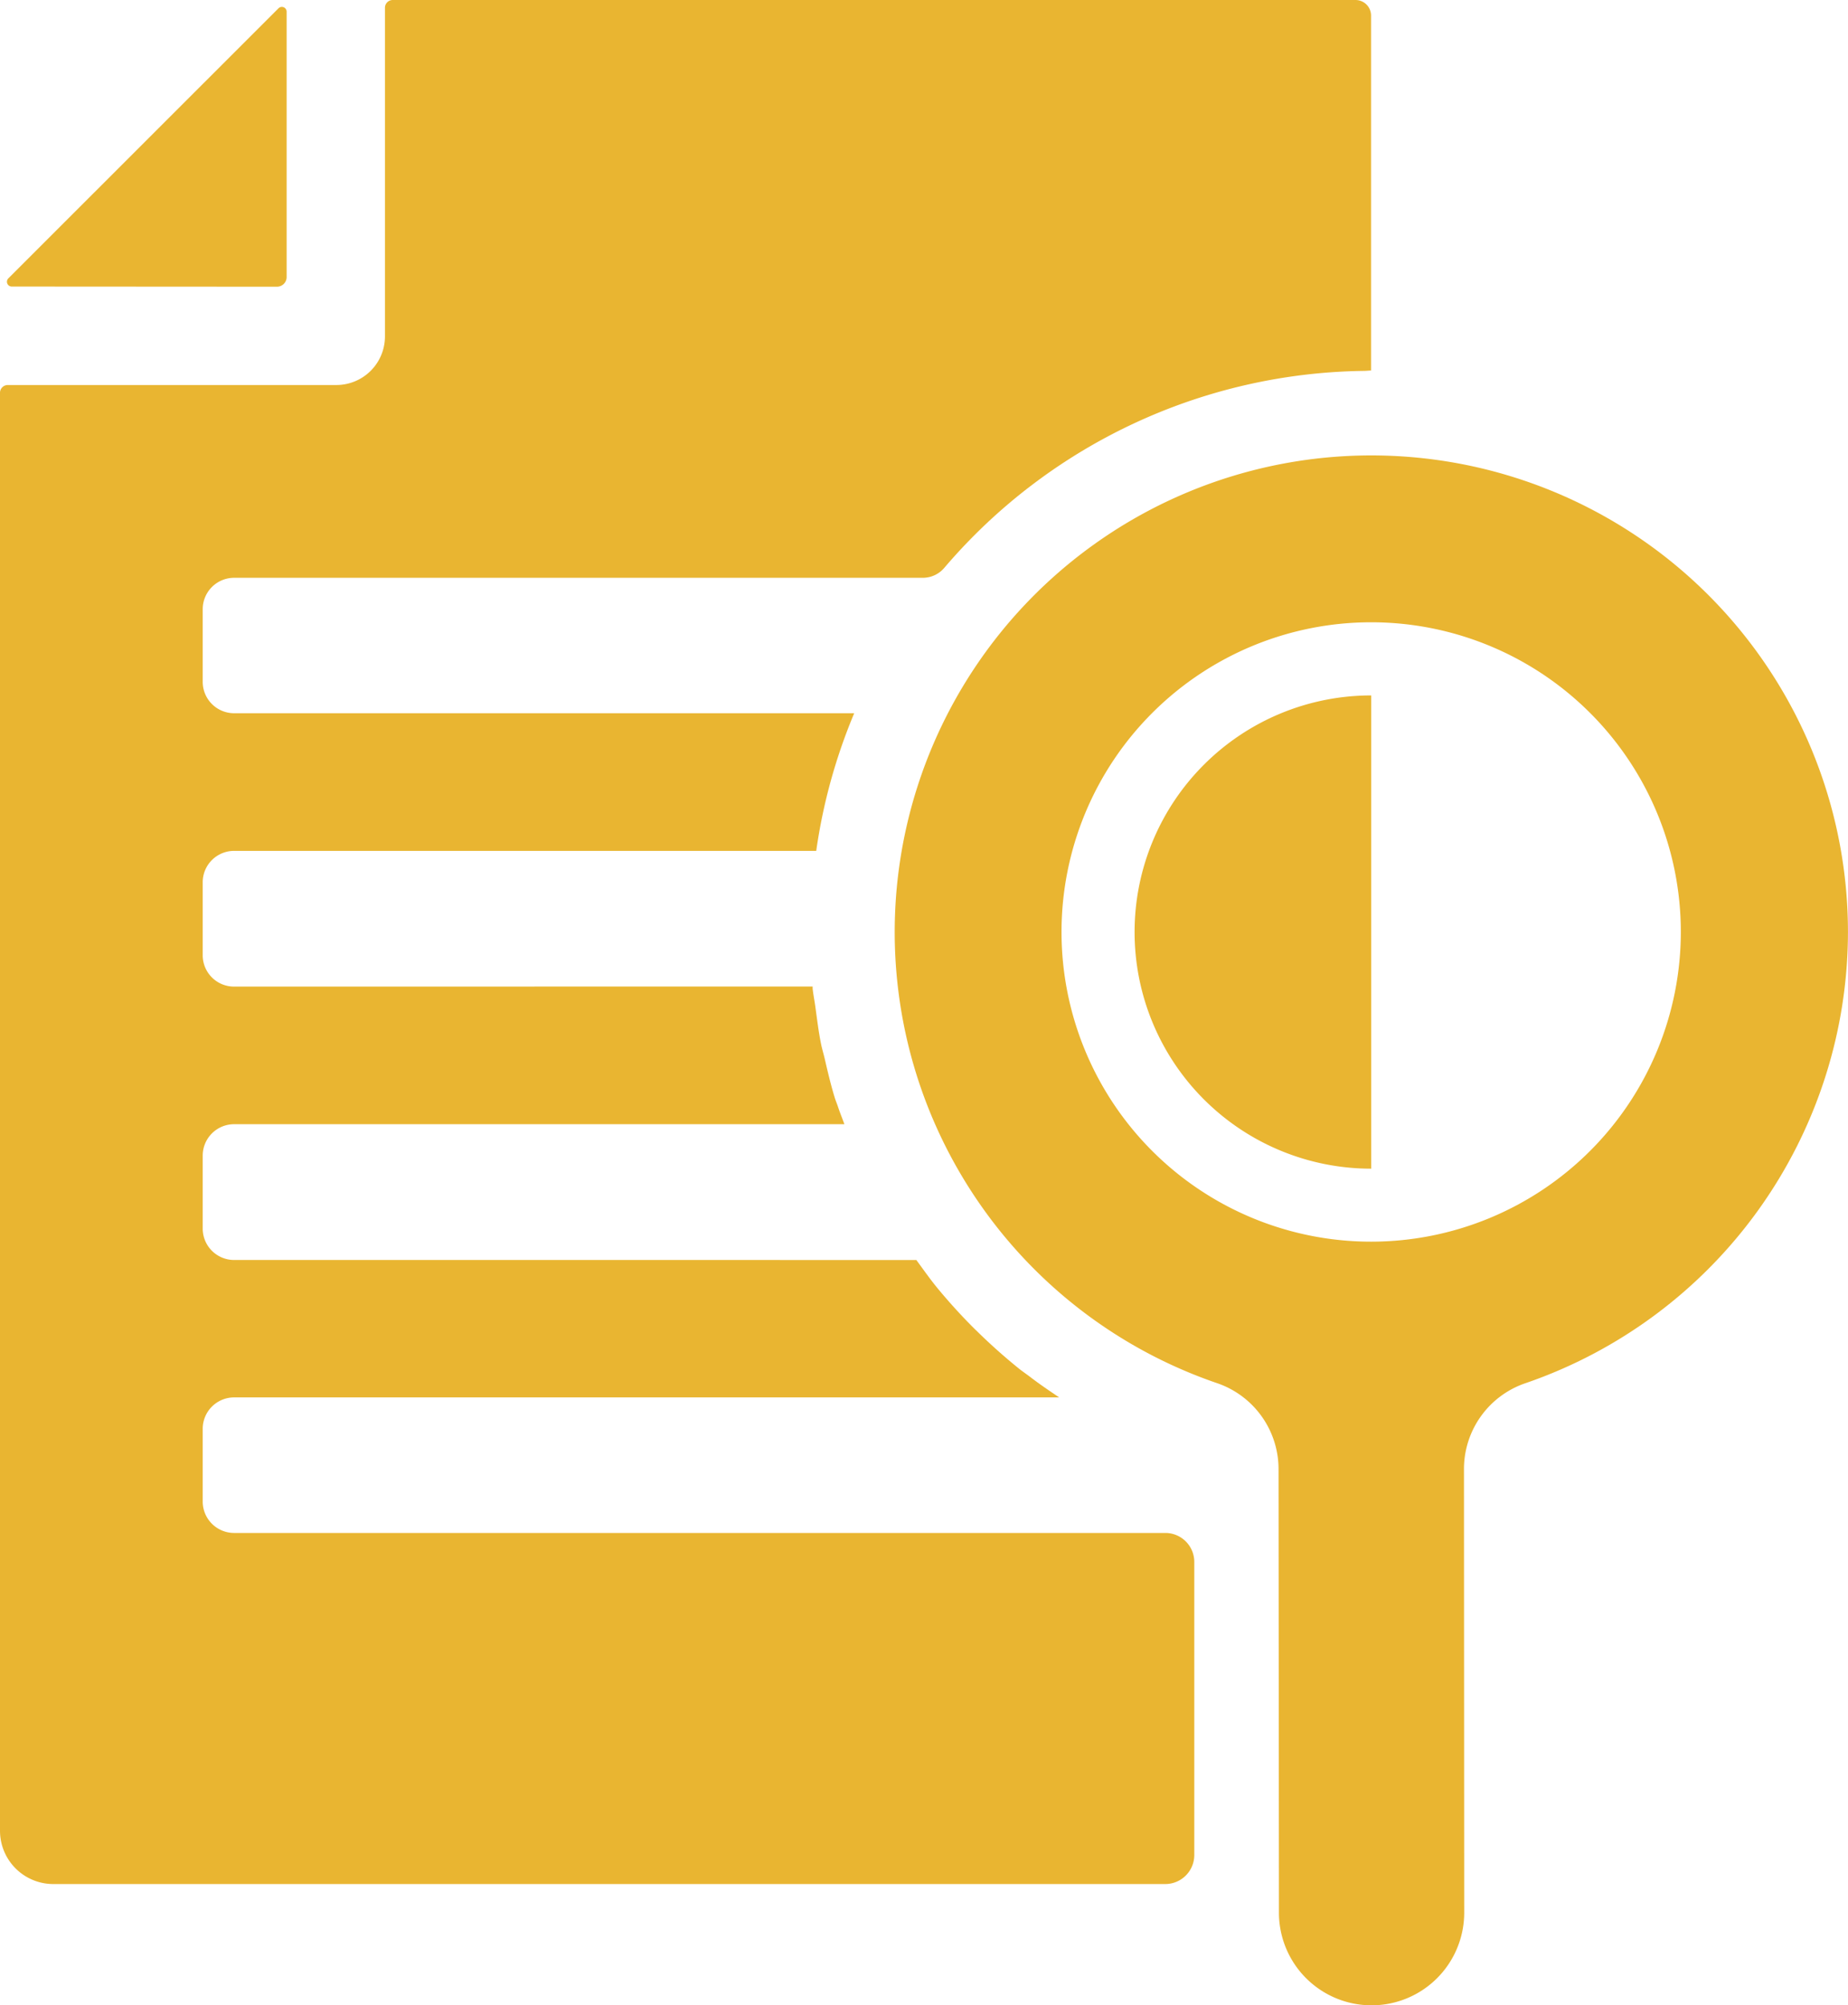 <svg id="Layer_1" data-name="Layer 1" xmlns="http://www.w3.org/2000/svg" viewBox="0 0 460.85 500"><defs><style>.cls-1{fill:#e9b531;}</style></defs><path class="cls-1" d="M375,173.4a59,59,0,0,0,0,118h0v-118Z" transform="translate(-33.06)"/><path class="cls-1" d="M266.47,144.07h0A139.84,139.84,0,0,1,373.2,92.48,139.84,139.84,0,0,0,266.47,144.07Z" transform="translate(-33.06)"/><path class="cls-1" d="M236.61,212.19h0a139.46,139.46,0,0,1,9.47-34.32h0A139,139,0,0,0,236.61,212.19Z" transform="translate(-33.06)"/><path class="cls-1" d="M287.3,341.34a143,143,0,0,1-10.8-9.63Q281.66,336.8,287.3,341.34Z" transform="translate(-33.06)"/><path class="cls-1" d="M102.13,71.49a2.41,2.41,0,0,0,2.41-2.42V2.89a1.19,1.19,0,0,0-2-.85L35.1,69.45a1.2,1.2,0,0,0,.84,2Z" transform="translate(-33.06)"/><path class="cls-1" d="M91.44,246a7.82,7.82,0,0,1-7.83-7.83V220a7.83,7.83,0,0,1,7.83-7.84H236.61a139,139,0,0,1,9.47-34.32H91.45A7.84,7.84,0,0,1,83.61,170V151.91a7.84,7.84,0,0,1,7.84-7.84H263.23a7,7,0,0,0,5.32-2.49A139.8,139.8,0,0,1,373.2,92.48c.59,0,1.18-.09,1.77-.09h0V3.88A3.88,3.88,0,0,0,371.1,0H131a1.94,1.94,0,0,0-1.94,1.94v82A12.12,12.12,0,0,1,117,96H35A1.94,1.94,0,0,0,33.06,98V456.48a13.29,13.29,0,0,0,13.29,13.29H323.66a7.24,7.24,0,0,0,7.23-7.24l0-73.07a7.23,7.23,0,0,0-7.24-7.23H91.45a7.84,7.84,0,0,1-7.84-7.84V356.27a7.84,7.84,0,0,1,7.84-7.84H297.19c-2.43-1.64-4.86-3.28-7.19-5.07-.89-.68-1.82-1.31-2.7-2q-5.64-4.54-10.8-9.63c-.15-.15-.31-.27-.46-.42-3.24-3.23-6.29-6.61-9.17-10.09-1.87-2.27-3.54-4.67-5.26-7l0-.05H91.45a7.84,7.84,0,0,1-7.84-7.84V288.15a7.84,7.84,0,0,1,7.84-7.84H243.63c-.52-1.45-1.11-2.87-1.59-4.33-.24-.74-.55-1.45-.79-2.2-1-3.25-1.78-6.57-2.55-9.9-.28-1.2-.65-2.37-.89-3.58-.63-3.1-1-6.26-1.44-9.41-.2-1.48-.51-2.93-.66-4.43,0-.15,0-.32,0-.48Z" transform="translate(-33.06)"/><path class="cls-1" d="M276.5,331.71a140.91,140.91,0,0,1-9.63-10.51c2.88,3.48,5.93,6.86,9.17,10.09C276.19,331.44,276.35,331.56,276.5,331.71Z" transform="translate(-33.06)"/><path class="cls-1" d="M235.71,246.46c0-.15,0-.32,0-.48h0C235.7,246.14,235.69,246.31,235.71,246.46Z" transform="translate(-33.06)"/><path class="cls-1" d="M493.9,232.37A118.86,118.86,0,1,0,336.43,344.83a22.65,22.65,0,0,1,15.47,21.35L352,476.91a23.1,23.1,0,0,0,46.2,0l-.06-110.7a22.61,22.61,0,0,1,15.42-21.35A119.09,119.09,0,0,0,493.9,232.37ZM375,309.6a77.22,77.22,0,1,1,77.22-77.23A77.26,77.26,0,0,1,375,309.6Z" transform="translate(-33.06)"/></svg>